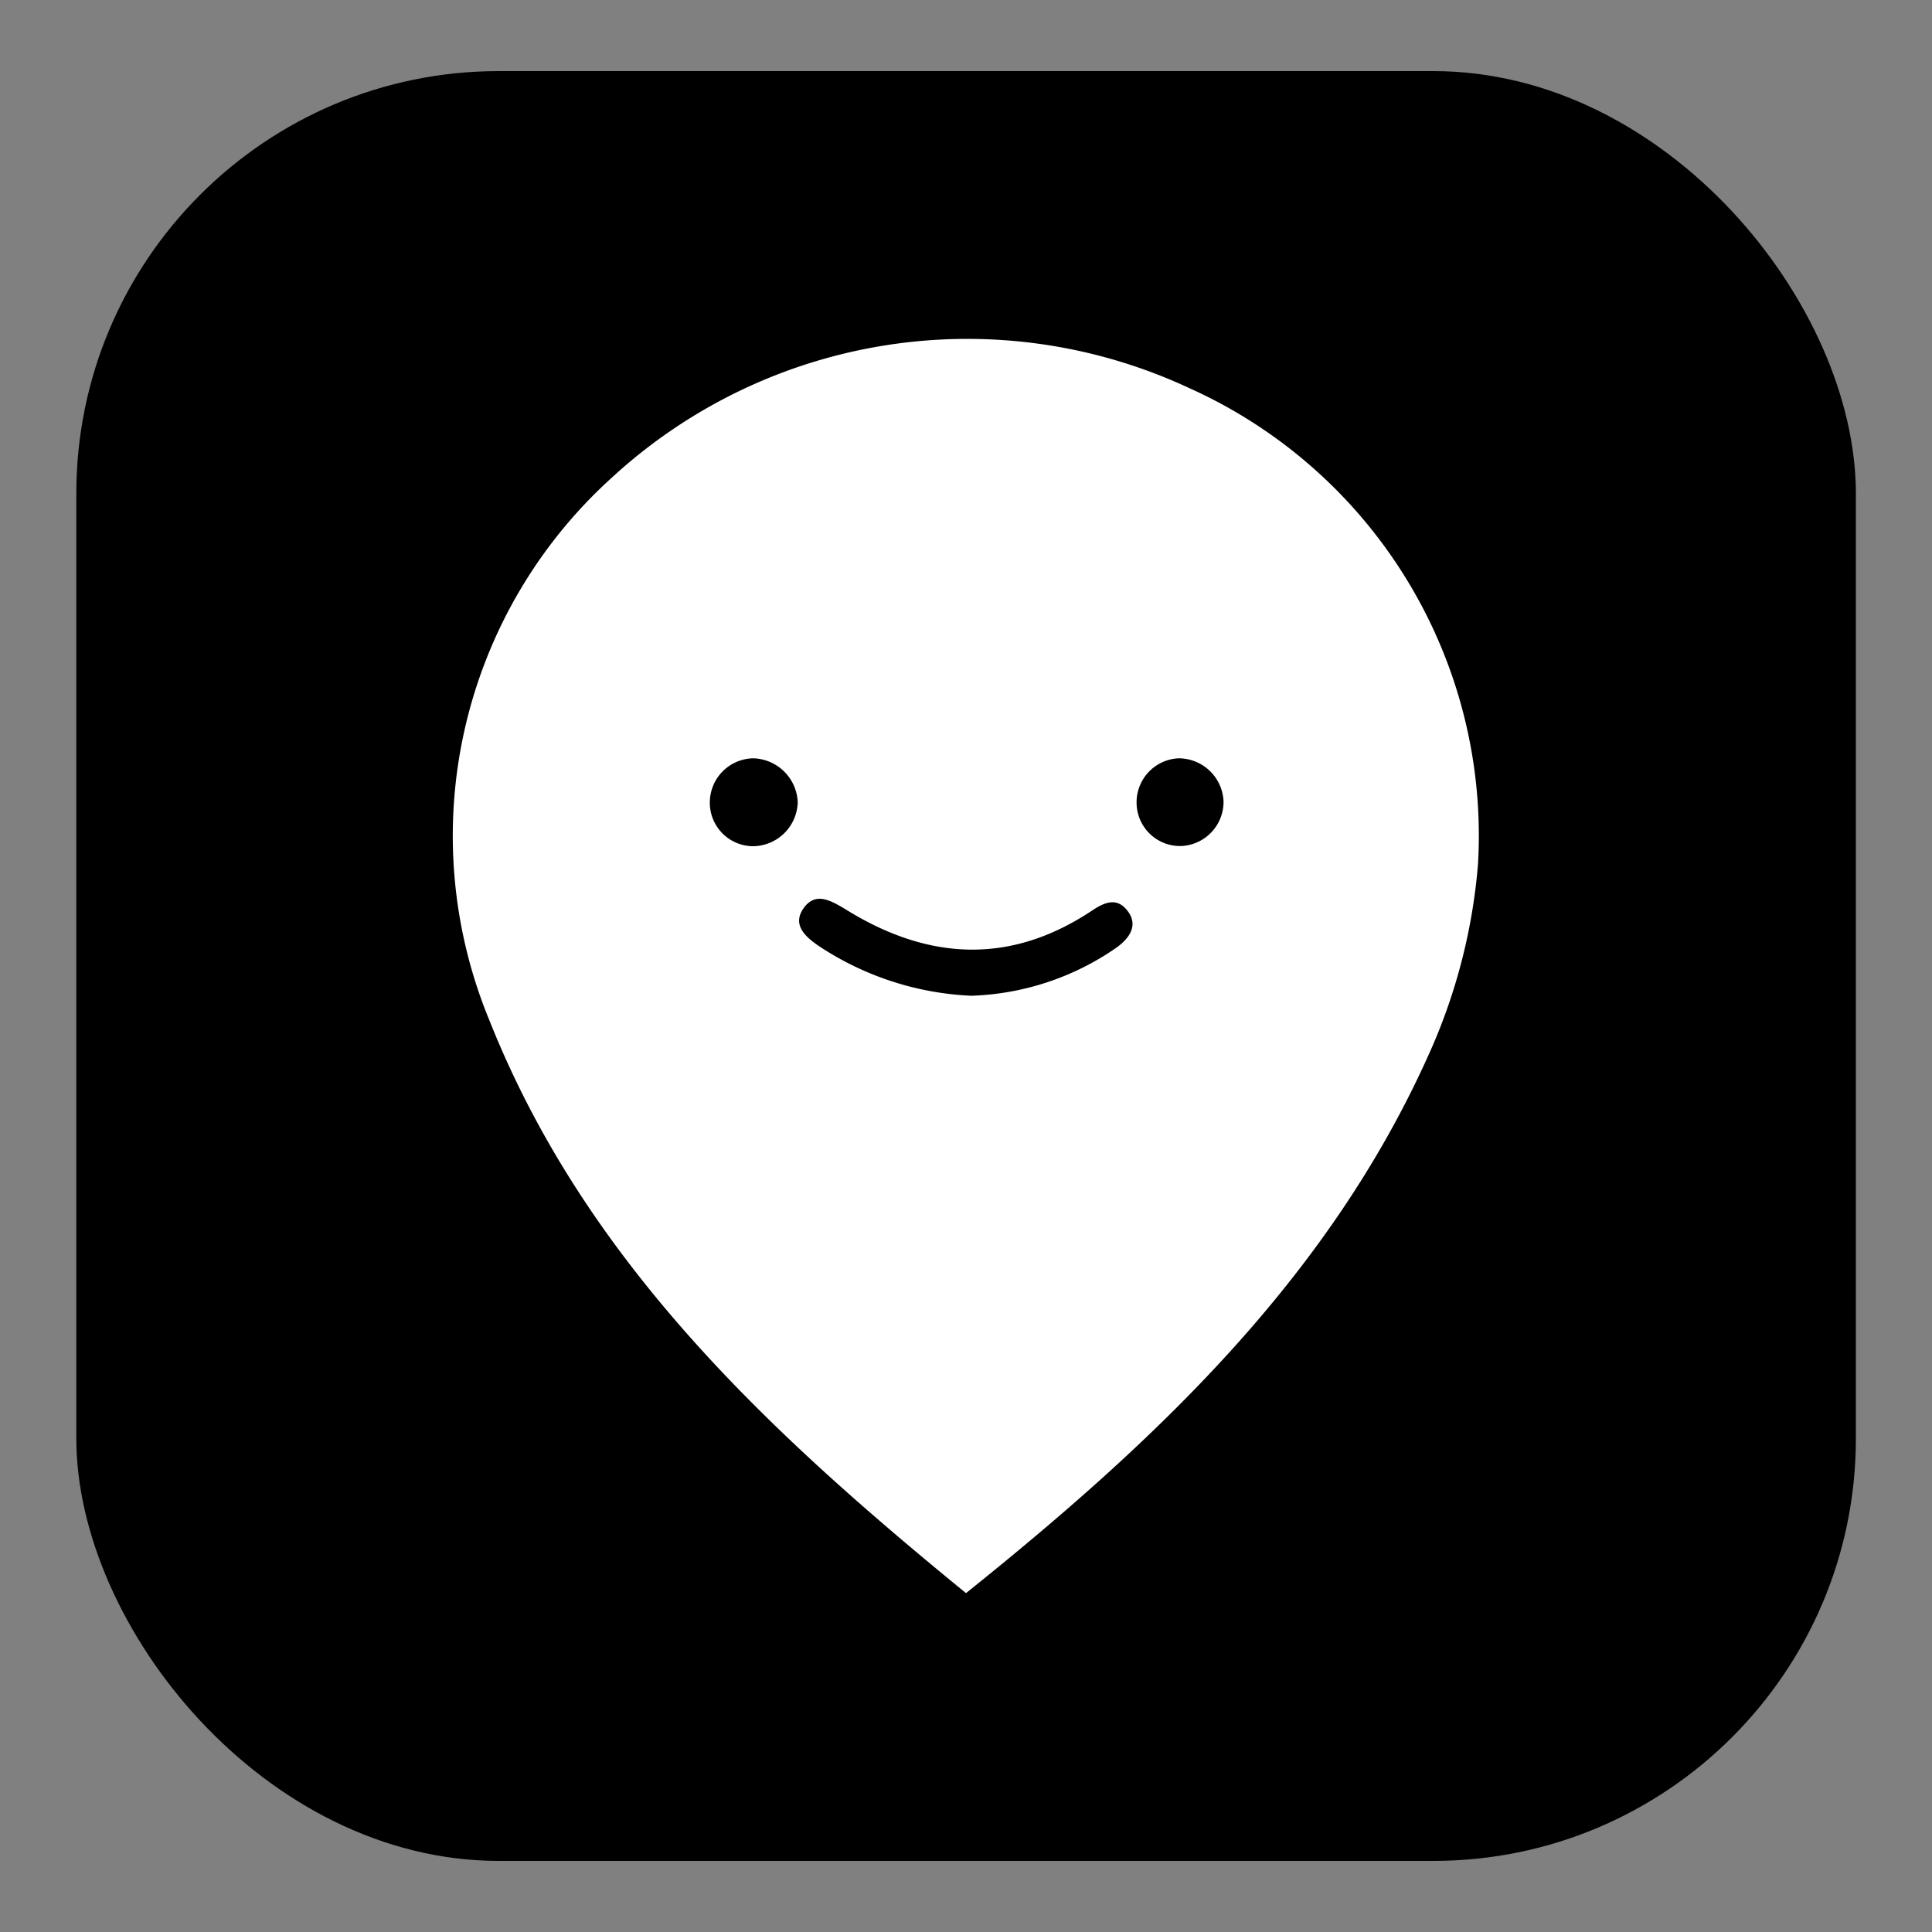 <svg id="Layer_1" data-name="Layer 1" xmlns="http://www.w3.org/2000/svg" viewBox="0 0 100 100"><rect x="0" y="0" width="100" height="100" fill="#808080" stroke="none"/><defs><style>.cls-1{fill:#fff;}</style></defs><title>ico_vist.rio</title><rect x="3.95" y="3.68" width="92.11" height="92.64" rx="21.87" ry="21.87"/><g id="s47Plr"><path class="cls-1" d="M50,82.46C39.78,74.11,30.3,65.3,25.33,52.81a25,25,0,0,1,6.33-28.08,27.17,27.17,0,0,1,29.9-4.64A25.39,25.39,0,0,1,76.5,44.74a29.81,29.81,0,0,1-2.62,10C68.68,66.23,59.79,74.61,50,82.46Z"/></g><g id="K6UHEU.tif"><path d="M50.27,51.54a15.49,15.49,0,0,1-7.94-2.61C41.64,48.45,41,47.84,41.6,47s1.37-.4,2.06,0c4.28,2.7,8.59,3,12.91.1,0.64-.42,1.27-0.66,1.81.07s0.08,1.38-.55,1.85A13.94,13.94,0,0,1,50.27,51.54Z"/><path d="M39,43.8a2.25,2.25,0,0,1-2.26-2.26,2.29,2.29,0,0,1,2.25-2.29,2.37,2.37,0,0,1,2.3,2.27A2.34,2.34,0,0,1,39,43.8Z"/><path d="M61,39.25a2.33,2.33,0,0,1,2.33,2.21,2.29,2.29,0,0,1-2.19,2.33,2.25,2.25,0,0,1-2.31-2.2A2.28,2.28,0,0,1,61,39.25Z"/></g></svg>